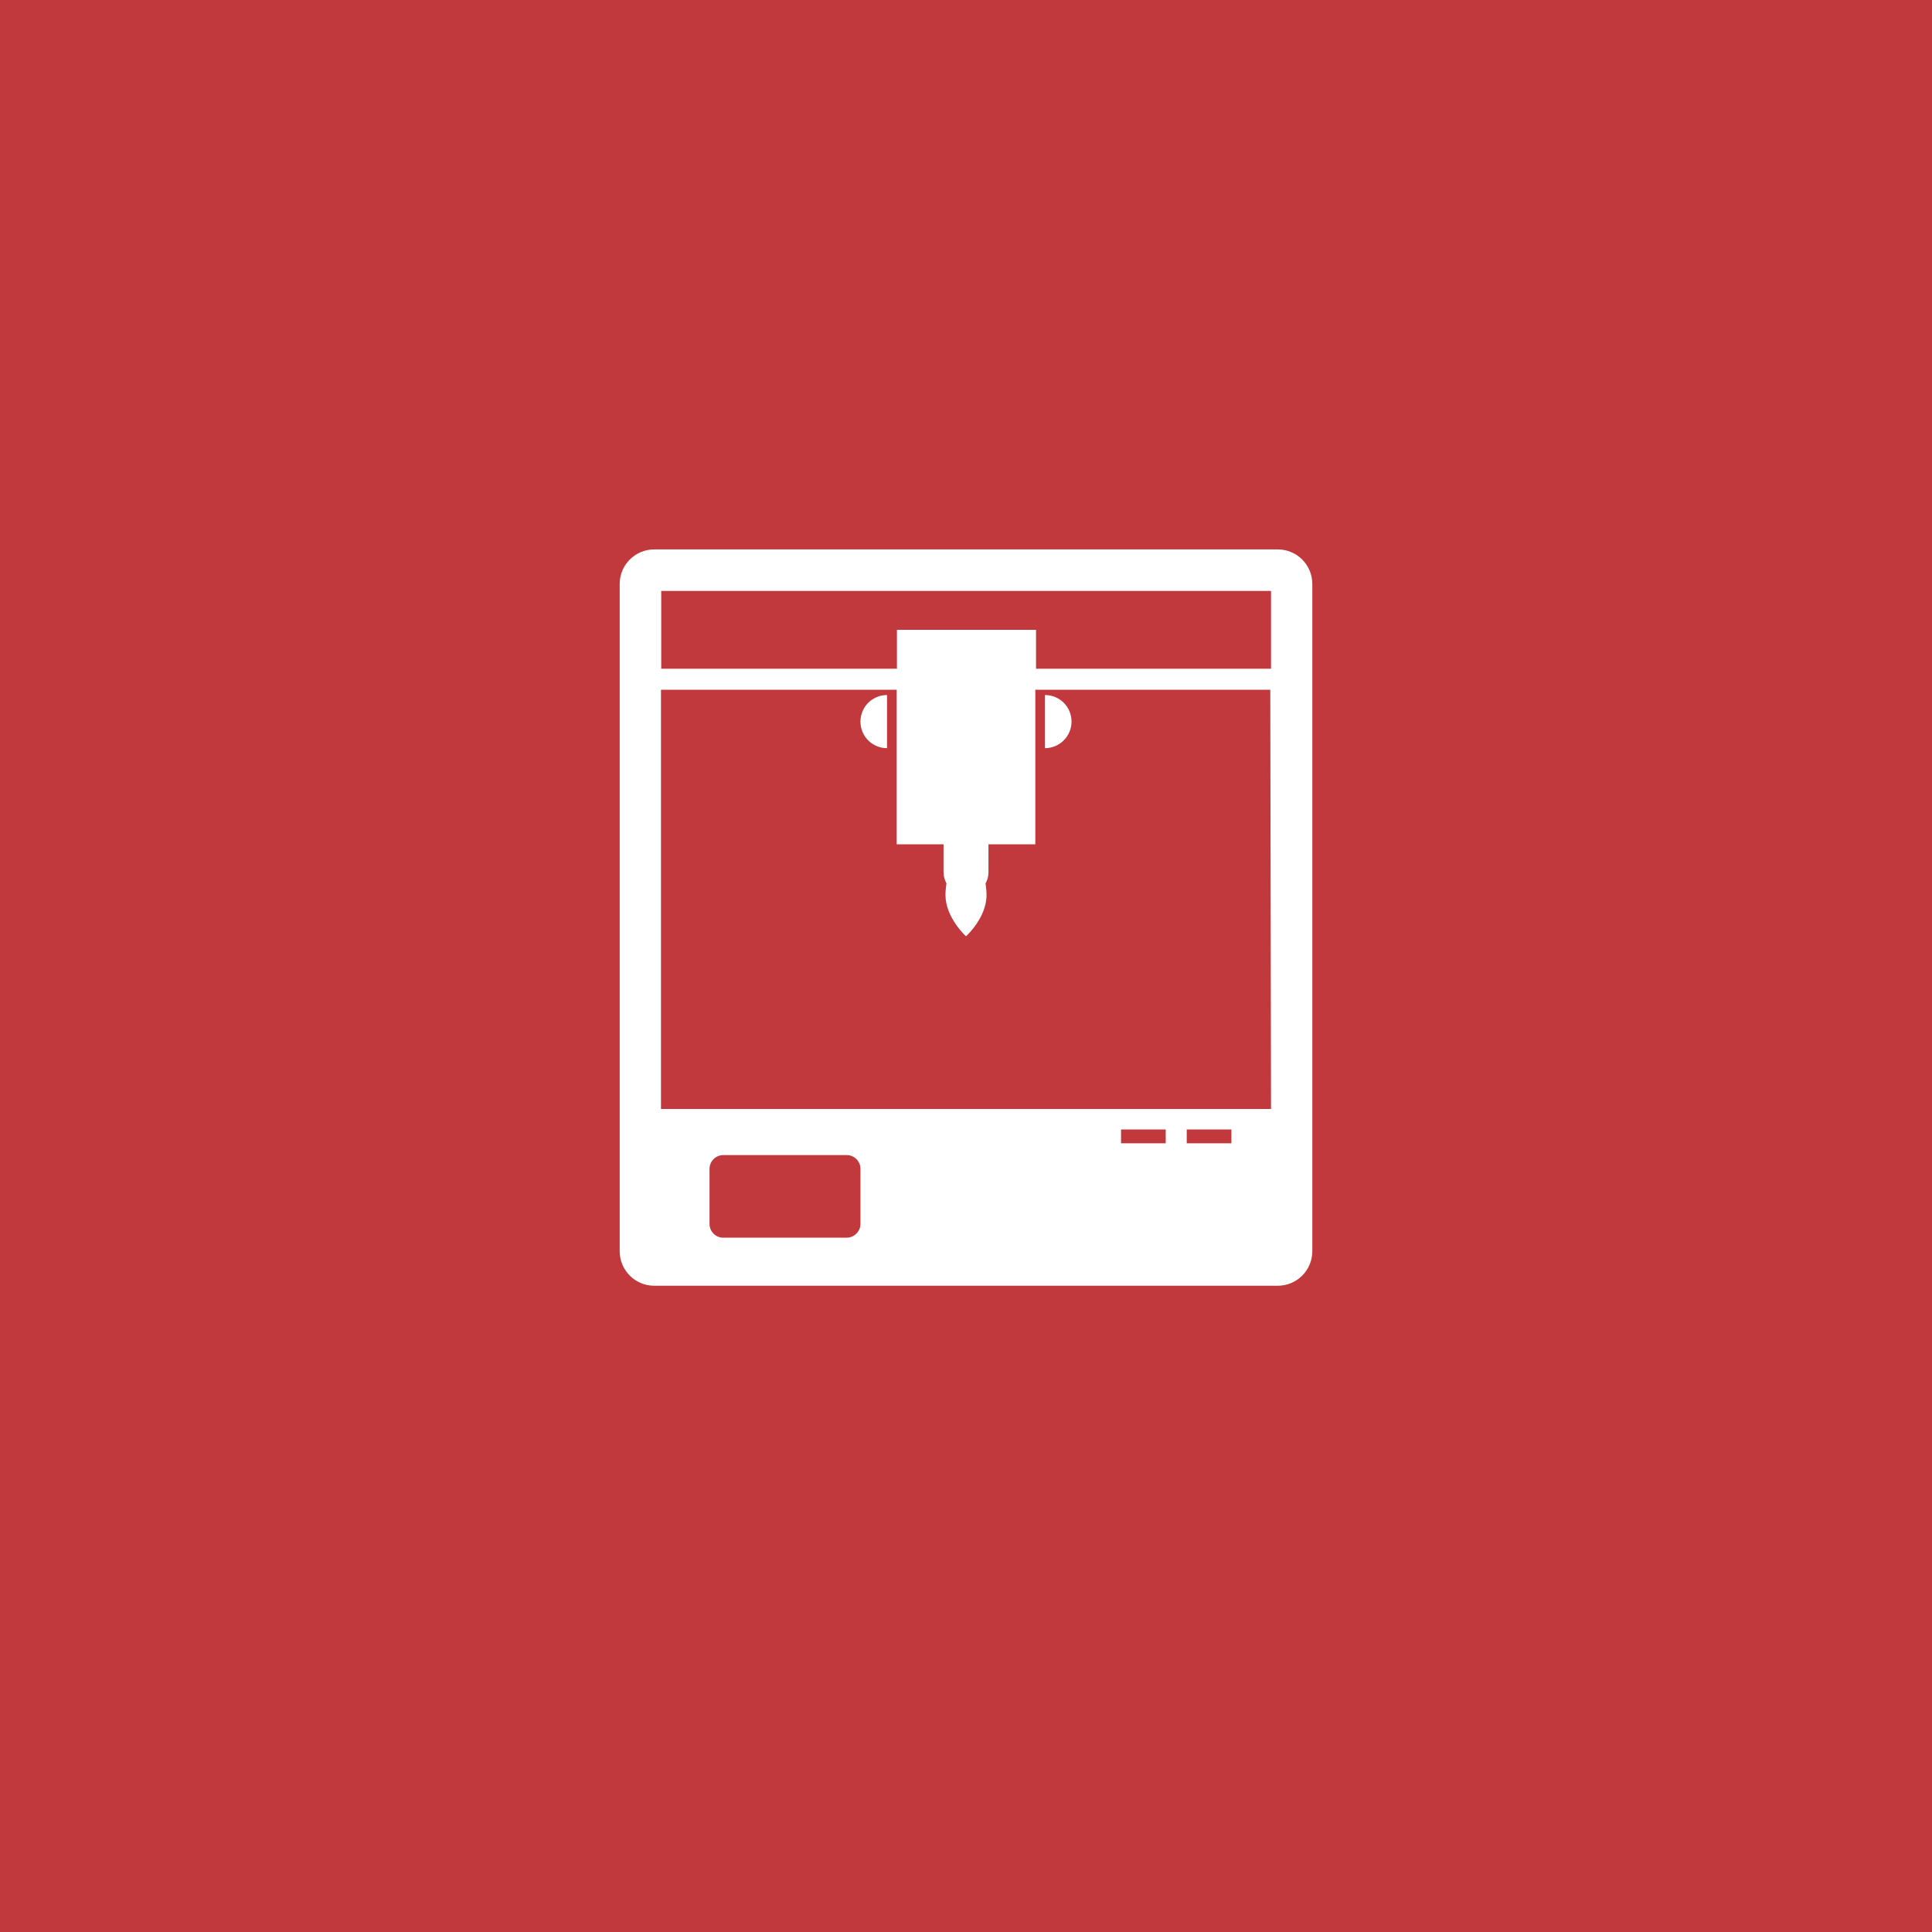 <?xml version="1.0" encoding="utf-8"?>
<!-- Generator: Adobe Illustrator 23.0.4, SVG Export Plug-In . SVG Version: 6.00 Build 0)  -->
<svg version="1.1" id="Capa_1" xmlns="http://www.w3.org/2000/svg" xmlns:xlink="http://www.w3.org/1999/xlink" x="0px" y="0px"
	 viewBox="0 0 800 800" style="enable-background:new 0 0 800 800;" xml:space="preserve">
<style type="text/css">
	.st0{fill:#C1393D;}
	.st1{fill:#FFFFFF;}
</style>
<rect class="st0" width="800" height="800"/>
<g>
	<g>
		<path class="st1" d="M356.3,298.8c0,6.1,4.9,11,11,11v-22C361.2,287.8,356.3,292.7,356.3,298.8z"/>
		<path class="st1" d="M443.7,298.8c0-6.1-4.9-11-11-11v22C438.8,309.8,443.7,304.8,443.7,298.8z"/>
		<path class="st1" d="M529.1,227.5H270.9c-7.9,0-14.3,6.4-14.3,14.3v276.3c0,7.9,6.4,14.3,14.3,14.3h258.2
			c7.9,0,14.3-6.4,14.3-14.3V241.8C543.4,233.9,537,227.5,529.1,227.5z M356.3,506.8c0,3.1-2.6,5.7-5.7,5.7h-51.1
			c-3.2,0-5.7-2.6-5.7-5.7V484c0-3.2,2.6-5.7,5.7-5.7h51.1c3.2,0,5.7,2.6,5.7,5.7V506.8z M482.7,473.4h-18.5v-5.7h18.5V473.4z
			 M509.9,473.4h-18.5v-5.7h18.5V473.4z M526.3,459.2H273.7V285.6h97.6v64h19.4v11.6c0,1.7,0.5,3.2,1.2,4.6
			c-0.2,1.5-0.4,3.1-0.4,4.8c0,9.4,8.5,17.1,8.5,17.1s8.5-7.6,8.5-17.1c0-1.7-0.2-3.3-0.4-4.8c0.8-1.4,1.2-2.9,1.2-4.6v-11.6h19.4
			v-64h97.3L526.3,459.2L526.3,459.2z M526.3,276.9h-97.3v-16.1h-57.6v16.1h-97.6v-32.2h252.5V276.9z"/>
	</g>
</g>
</svg>
